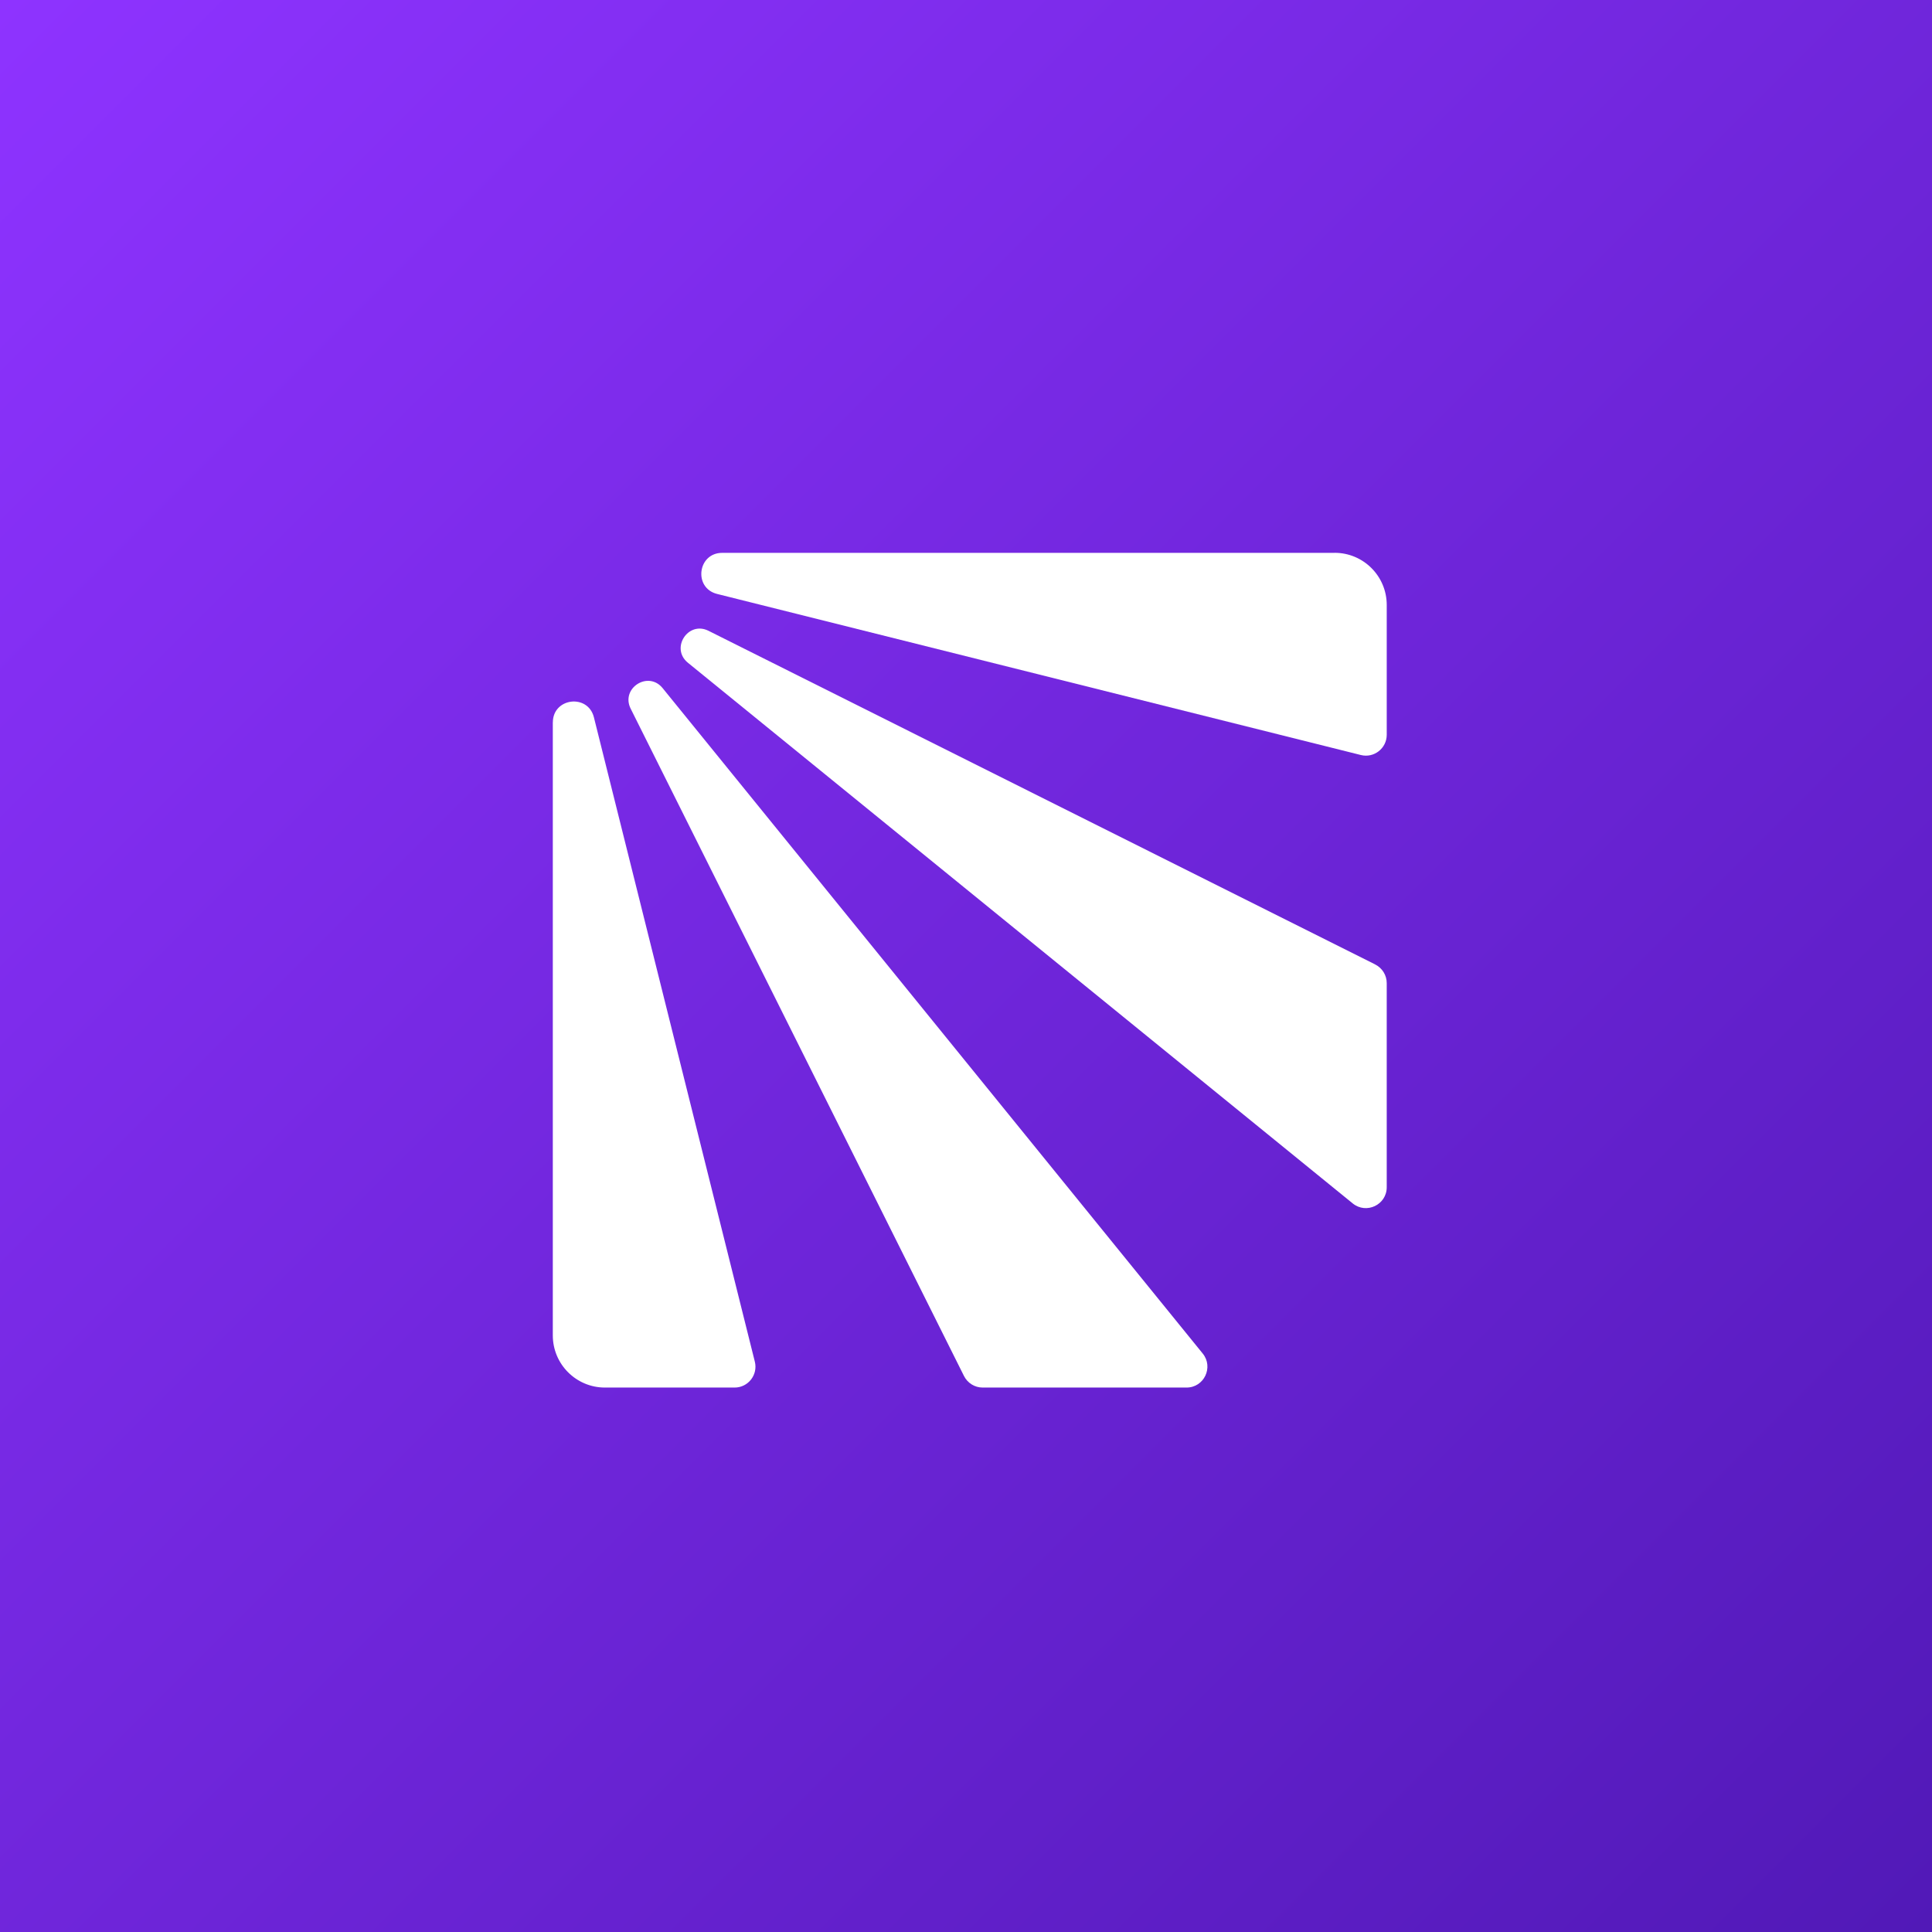 <svg width="512" height="512" viewBox="0 0 512 512" fill="none" xmlns="http://www.w3.org/2000/svg">
<rect x="0" y="0" width="512" height="512" fill="#333333" stroke="none"/>
<rect width="512" height="512" fill="url(#paint0_linear_514_5091)"/>
<path d="M353.678 146.513H191.382C184.87 146.513 183.719 155.832 190.048 157.403L360.635 200.086C364.126 200.963 367.5 198.319 367.5 194.72V160.322C367.5 152.691 361.315 146.5 353.691 146.5L353.678 146.513Z" fill="white"/>
<path d="M364.437 255.583L187.757 167.167C182.344 164.458 177.597 171.814 182.304 175.636L358.487 318.921C362.097 321.853 367.498 319.287 367.498 314.627V260.544C367.498 258.45 366.321 256.539 364.437 255.597V255.583Z" fill="white"/>
<path d="M146.5 191.435V353.895C146.5 361.526 152.685 367.717 160.309 367.717H194.675C198.271 367.717 200.912 364.34 200.036 360.845L157.393 190.099C155.811 183.778 146.513 184.916 146.513 191.435H146.5Z" fill="white"/>
<path d="M318.734 358.699L175.595 182.351C171.777 177.653 164.428 182.391 167.135 187.81L255.468 364.655C256.41 366.527 258.319 367.717 260.411 367.717H314.444C319.1 367.717 321.662 362.312 318.734 358.699Z" fill="white"/>
<defs>
<linearGradient id="paint0_linear_514_5091" x1="0" y1="0" x2="512" y2="512" gradientUnits="userSpaceOnUse">
<stop stop-color="#8E33FF"/>
<stop offset="1" stop-color="#5119B7"/>
</linearGradient>
</defs>
</svg>
